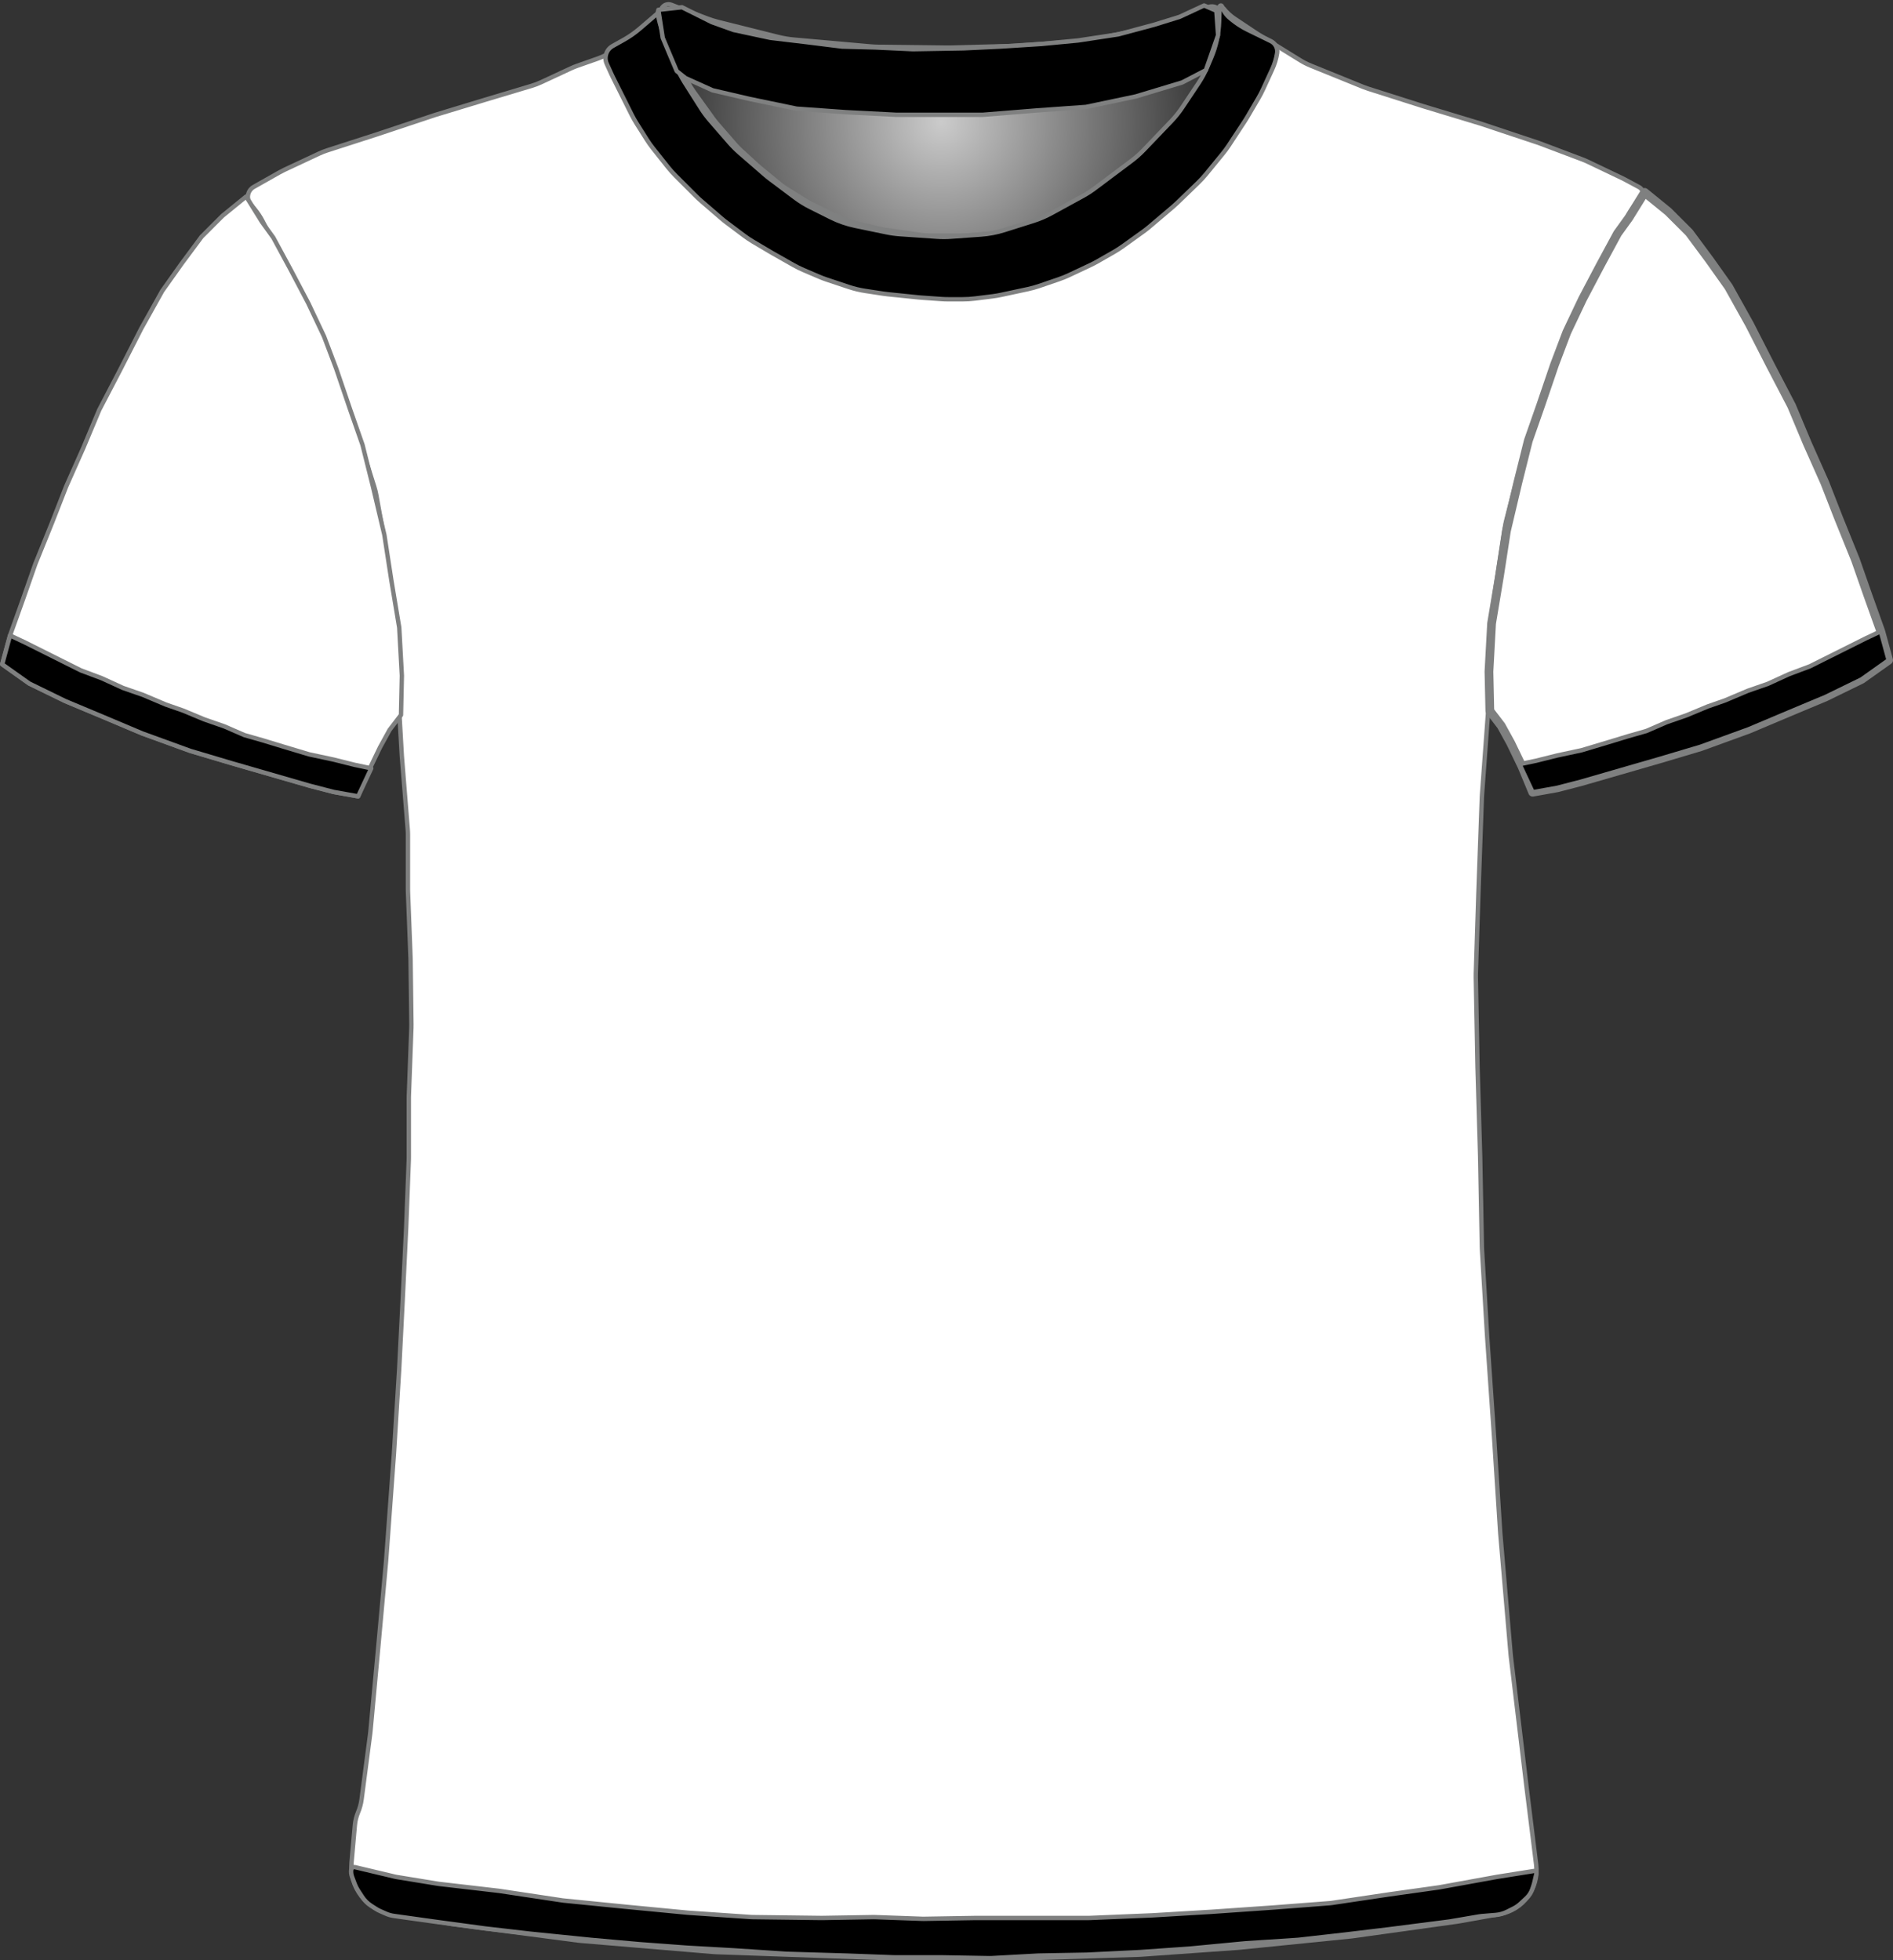 <?xml version="1.0" encoding="UTF-8" standalone="no"?>
<!DOCTYPE svg PUBLIC "-//W3C//DTD SVG 1.1//EN" "http://www.w3.org/Graphics/SVG/1.1/DTD/svg11.dtd">
<svg xmlns="http://www.w3.org/2000/svg" xmlns:xl="http://www.w3.org/1999/xlink" version="1.1" viewBox="-84.5 379.5 432.905 448.4" width="432.905pt" height="448.4pt" xmlns:dc="http://purl.org/dc/elements/1.1/">
  <rect x="-84.5" y="379.5" width="432.905" height="448.4" fill="#333333" stroke="none"/>
  <defs>
    <radialGradient cx="0" cy="0" r="1" id="Gradient" gradientUnits="userSpaceOnUse">
      <stop offset="0" stop-color="#cbcbcb"/>
      <stop offset="1" stop-color="#212121"/>
    </radialGradient>
    <radialGradient id="Obj_Gradient" xl:href="#Gradient" gradientTransform="translate(130.759 407.4) scale(70.263)"/>
  </defs>
  <g stroke="none" stroke-opacity="1" stroke-dasharray="none" fill="none" fill-opacity="1">
    <title>amiensvg</title>
    <g>
      <title>Capa 1</title>
      <path d="M 69.006 380.59 L 77.171 383.708 C 78.029 384.036 78.906 384.312 79.797 384.534 L 93.514 387.964 C 94.676 388.254 95.858 388.453 97.051 388.56 L 114.577 390.121 C 115.165 390.174 115.755 390.204 116.345 390.211 L 131.824 390.395 C 132.114 390.398 132.404 390.396 132.695 390.389 L 147.118 390.014 C 147.479 390.005 147.839 389.987 148.199 389.961 L 162.571 388.909 C 163.562 388.836 164.548 388.7 165.521 388.5 L 177.094 386.122 C 178.136 385.907 179.162 385.621 180.165 385.265 L 191.917 381.09 C 193.007 380.703 194.21 381.234 194.659 382.3 L 194.659 382.3 C 195.181 383.54 195.333 384.905 195.097 386.229 L 194.916 387.24 C 194.613 388.941 194.118 390.603 193.442 392.193 L 191.899 395.824 C 191.34 397.139 190.661 398.398 189.868 399.586 L 186.183 405.115 C 185.435 406.236 184.591 407.289 183.659 408.263 L 177.364 414.838 C 176.495 415.744 175.555 416.578 174.55 417.332 L 166.176 423.613 C 165.299 424.27 164.377 424.864 163.416 425.39 L 156.231 429.321 C 154.919 430.039 153.542 430.627 152.116 431.077 L 145.443 433.184 C 143.727 433.726 141.952 434.065 140.156 434.193 L 133.27 434.685 C 132.197 434.762 131.121 434.763 130.049 434.689 L 121.612 434.107 C 120.578 434.036 119.55 433.895 118.535 433.685 L 111.4 432.208 C 109.448 431.805 107.556 431.149 105.774 430.257 L 101.114 427.928 C 99.88 427.31 98.704 426.584 97.6 425.756 L 91.918 421.494 C 91.479 421.165 91.052 420.82 90.637 420.46 L 84.882 415.462 C 84.068 414.755 83.304 413.991 82.597 413.177 L 78.192 408.104 C 77.438 407.236 76.75 406.312 76.134 405.341 L 72.4 399.453 C 72.04 398.885 71.704 398.301 71.395 397.703 L 69.775 394.57 C 69.166 393.392 68.659 392.164 68.262 390.899 L 66.982 386.826 C 66.767 386.142 66.584 385.449 66.434 384.749 L 66.359 384.4 C 66.165 383.492 66.272 382.544 66.665 381.703 L 66.759 381.5 C 67.154 380.655 68.134 380.258 69.006 380.59 Z" fill="url(#Obj_Gradient)"/>
      <path d="M 69.006 380.59 L 77.171 383.708 C 78.029 384.036 78.906 384.312 79.797 384.534 L 93.514 387.964 C 94.676 388.254 95.858 388.453 97.051 388.56 L 114.577 390.121 C 115.165 390.174 115.755 390.204 116.345 390.211 L 131.824 390.395 C 132.114 390.398 132.404 390.396 132.695 390.389 L 147.118 390.014 C 147.479 390.005 147.839 389.987 148.199 389.961 L 162.571 388.909 C 163.562 388.836 164.548 388.7 165.521 388.5 L 177.094 386.122 C 178.136 385.907 179.162 385.621 180.165 385.265 L 191.917 381.09 C 193.007 380.703 194.21 381.234 194.659 382.3 L 194.659 382.3 C 195.181 383.54 195.333 384.905 195.097 386.229 L 194.916 387.24 C 194.613 388.941 194.118 390.603 193.442 392.193 L 191.899 395.824 C 191.34 397.139 190.661 398.398 189.868 399.586 L 186.183 405.115 C 185.435 406.236 184.591 407.289 183.659 408.263 L 177.364 414.838 C 176.495 415.744 175.555 416.578 174.55 417.332 L 166.176 423.613 C 165.299 424.27 164.377 424.864 163.416 425.39 L 156.231 429.321 C 154.919 430.039 153.542 430.627 152.116 431.077 L 145.443 433.184 C 143.727 433.726 141.952 434.065 140.156 434.193 L 133.27 434.685 C 132.197 434.762 131.121 434.763 130.049 434.689 L 121.612 434.107 C 120.578 434.036 119.55 433.895 118.535 433.685 L 111.4 432.208 C 109.448 431.805 107.556 431.149 105.774 430.257 L 101.114 427.928 C 99.88 427.31 98.704 426.584 97.6 425.756 L 91.918 421.494 C 91.479 421.165 91.052 420.82 90.637 420.46 L 84.882 415.462 C 84.068 414.755 83.304 413.991 82.597 413.177 L 78.192 408.104 C 77.438 407.236 76.75 406.312 76.134 405.341 L 72.4 399.453 C 72.04 398.885 71.704 398.301 71.395 397.703 L 69.775 394.57 C 69.166 393.392 68.659 392.164 68.262 390.899 L 66.982 386.826 C 66.767 386.142 66.584 385.449 66.434 384.749 L 66.359 384.4 C 66.165 383.492 66.272 382.544 66.665 381.703 L 66.759 381.5 C 67.154 380.655 68.134 380.258 69.006 380.59 Z" stroke="#7f8080" stroke-linecap="round" stroke-linejoin="round" stroke-width="1"/>
      <path d="M 4.973 817.264 L 18.716 819.554 C 18.899 819.585 19.083 819.612 19.267 819.636 L 47.621 823.351 C 47.867 823.384 48.115 823.41 48.362 823.431 L 78.605 825.968 C 78.862 825.989 79.12 826.005 79.377 826.014 L 118.308 827.39 C 118.497 827.397 118.685 827.4 118.874 827.4 L 150.341 827.4 C 150.507 827.4 150.674 827.397 150.841 827.392 L 175.875 826.61 C 176.086 826.603 176.296 826.593 176.506 826.578 L 198.553 825.017 C 198.712 825.006 198.87 824.992 199.028 824.976 L 224.288 822.431 C 224.49 822.41 224.691 822.386 224.892 822.358 L 248.685 819.043 C 248.889 819.014 249.092 818.982 249.295 818.946 L 258.491 817.3 C 263.818 816.347 267.469 811.393 266.802 806.023 L 264.595 788.232 C 264.592 788.211 264.589 788.189 264.587 788.168 L 261.023 758.47 C 261.002 758.29 260.983 758.11 260.968 757.93 L 258.605 730.37 C 258.596 730.257 258.587 730.143 258.58 730.029 L 257.193 708.438 C 257.192 708.413 257.19 708.387 257.188 708.362 L 255.596 685.276 C 255.593 685.225 255.589 685.175 255.586 685.124 L 254.41 665.322 C 254.397 665.107 254.389 664.893 254.385 664.678 L 253.992 644.083 C 253.991 644.028 253.99 643.972 253.988 643.917 L 253.393 623.683 C 253.392 623.628 253.39 623.572 253.389 623.517 L 252.999 603.008 C 252.993 602.736 252.995 602.464 253.004 602.192 L 253.59 583.833 C 253.59 583.811 253.591 583.789 253.592 583.767 L 254.38 561.898 C 254.387 561.699 254.398 561.501 254.413 561.303 L 255.97 540.082 C 255.984 539.894 255.994 539.706 256.002 539.517 L 256.756 519.618 C 256.779 519.007 256.837 518.397 256.931 517.792 L 259.67 499.988 C 259.75 499.463 259.857 498.942 259.99 498.428 L 264.618 480.47 C 264.733 480.024 264.868 479.582 265.021 479.147 L 270.741 462.908 C 270.908 462.436 271.096 461.973 271.305 461.519 L 276.837 449.534 C 276.939 449.311 277.047 449.091 277.16 448.874 L 282.522 438.532 C 282.568 438.444 282.614 438.356 282.662 438.269 L 287.878 428.652 C 288.615 427.293 289.565 426.06 290.691 425 L 290.691 425 C 291.366 424.365 291.398 423.302 290.763 422.627 C 290.638 422.495 290.493 422.383 290.333 422.298 L 287.119 420.576 C 286.9 420.459 286.679 420.347 286.455 420.24 L 278.601 416.491 C 278.194 416.297 277.78 416.12 277.358 415.961 L 267.683 412.31 C 267.488 412.237 267.292 412.167 267.094 412.101 L 254.4 407.87 C 254.26 407.823 254.121 407.779 253.98 407.736 L 241.097 403.832 C 241.026 403.811 240.956 403.789 240.885 403.767 L 228.381 399.788 C 227.988 399.663 227.599 399.522 227.216 399.367 L 215.24 394.507 C 214.409 394.17 213.607 393.763 212.844 393.291 L 203.224 387.344 C 203.069 387.248 202.915 387.149 202.762 387.048 L 197.872 383.788 C 196.891 383.133 196.019 382.327 195.291 381.4 L 195.291 381.4 C 195.185 381.266 194.991 381.242 194.856 381.348 C 194.753 381.429 194.713 381.565 194.754 381.689 L 194.891 382.1 C 195.35 383.478 195.455 384.949 195.195 386.378 L 194.8 388.551 C 194.528 390.043 194.047 391.488 193.369 392.844 L 191.836 395.909 C 191.54 396.502 191.206 397.077 190.838 397.629 L 187.635 402.434 C 187.206 403.077 186.731 403.688 186.214 404.263 L 181.652 409.332 C 181.611 409.377 181.57 409.423 181.528 409.468 L 175.534 415.976 C 174.906 416.657 174.221 417.283 173.485 417.846 L 168.46 421.688 C 168.014 422.029 167.551 422.346 167.071 422.639 L 160.585 426.594 C 159.923 426.998 159.233 427.352 158.52 427.656 L 151.404 430.684 C 150.597 431.027 149.762 431.304 148.909 431.511 L 144.83 432.5 C 144.005 432.7 143.166 432.834 142.32 432.9 L 136.619 433.35 C 136.201 433.383 135.78 433.4 135.36 433.4 L 128.328 433.4 C 127.571 433.4 126.815 433.346 126.065 433.239 L 118.119 432.104 C 117.634 432.035 117.152 431.943 116.675 431.83 L 110.714 430.41 C 109.569 430.138 108.457 429.739 107.399 429.223 L 101.119 426.156 C 100.634 425.919 100.161 425.657 99.702 425.373 L 95.491 422.758 C 94.891 422.387 94.317 421.975 93.772 421.528 L 89.326 417.876 C 89.103 417.692 88.884 417.502 88.671 417.307 L 84.868 413.821 C 84.417 413.407 83.99 412.968 83.589 412.505 L 79.47 407.753 C 79.151 407.385 78.848 407.002 78.564 406.606 L 74.134 400.436 C 73.639 399.746 73.2 399.019 72.821 398.26 L 70.244 393.107 C 70.209 393.036 70.174 392.964 70.139 392.892 L 68.891 390.3 C 68.04 388.533 67.685 386.569 67.862 384.616 L 68.042 382.633 C 68.066 382.372 67.873 382.14 67.611 382.116 C 67.449 382.101 67.29 382.171 67.191 382.3 L 67.191 382.3 C 66.527 383.163 65.747 383.929 64.873 384.576 L 60.976 387.463 C 60.853 387.554 60.728 387.644 60.601 387.732 L 55.979 390.954 C 54.792 391.781 53.499 392.443 52.134 392.923 L 47.527 394.541 C 47.037 394.714 46.555 394.91 46.083 395.129 L 39.236 398.314 C 38.54 398.637 37.822 398.911 37.086 399.131 L 26.216 402.392 C 26.199 402.397 26.182 402.403 26.166 402.408 L 15.198 405.737 C 15.06 405.779 14.922 405.823 14.786 405.868 L 1.864 410.175 C 1.815 410.192 1.766 410.208 1.717 410.224 L -9.651 413.891 C -10.289 414.097 -10.914 414.343 -11.522 414.627 L -19.454 418.34 C -19.824 418.513 -20.187 418.701 -20.543 418.902 L -26.489 422.263 C -27.743 422.971 -28.184 424.561 -27.476 425.814 C -27.399 425.95 -27.31 426.08 -27.209 426.2 L -26.345 427.237 C -25.59 428.143 -24.938 429.13 -24.4 430.179 L -21.322 436.179 C -21.247 436.326 -21.169 436.472 -21.089 436.617 L -17.134 443.773 C -17.051 443.924 -16.97 444.077 -16.891 444.231 L -12.783 452.269 C -12.534 452.756 -12.31 453.256 -12.112 453.766 L -8.629 462.748 C -8.616 462.783 -8.602 462.817 -8.589 462.852 L -4.992 471.938 C -4.87 472.246 -4.758 472.558 -4.655 472.873 L -2.033 480.926 C -2.017 480.975 -2.001 481.025 -1.986 481.075 L 1.086 490.833 C 1.289 491.477 1.451 492.133 1.571 492.798 L 3.556 503.807 C 3.579 503.936 3.601 504.065 3.621 504.193 L 5.327 515.187 C 5.369 515.462 5.405 515.739 5.433 516.016 L 6.321 524.713 C 6.367 525.171 6.394 525.63 6.401 526.091 L 6.586 538.066 C 6.589 538.289 6.597 538.511 6.61 538.733 L 7.38 552.215 C 7.387 552.338 7.396 552.462 7.406 552.585 L 8.739 569.159 C 8.774 569.586 8.791 570.014 8.791 570.443 L 8.791 582.892 C 8.791 583.097 8.795 583.303 8.803 583.507 L 9.383 598.596 C 9.388 598.732 9.392 598.868 9.393 599.004 L 9.586 613.8 C 9.589 614.067 9.586 614.333 9.576 614.6 L 9.002 630.104 C 8.994 630.301 8.991 630.499 8.991 630.696 L 8.991 644.292 C 8.991 644.497 8.987 644.702 8.979 644.907 L 8.394 660.122 C 8.392 660.174 8.39 660.226 8.387 660.278 L 7.592 676.781 C 7.591 676.793 7.59 676.807 7.59 676.819 L 6.795 692.511 C 6.792 692.57 6.789 692.63 6.785 692.689 L 5.596 711.91 C 5.593 711.97 5.589 712.03 5.584 712.09 L 3.801 736.459 C 3.794 736.553 3.787 736.647 3.778 736.74 L 1.992 756.385 C 1.991 756.395 1.99 756.405 1.989 756.415 L .219 775.5 C .2 775.7 .178 775.9 .152 776.099 L -1.809 791.072 C -1.942 792.086 -2.211 793.078 -2.609 794.02 L -2.609 794.02 C -3.007 794.961 -3.255 795.957 -3.346 796.975 L -4.109 805.52 C -4.617 811.207 -.659 816.325 4.973 817.264 Z" fill="white"/>
      <path d="M 4.973 817.264 L 18.716 819.554 C 18.899 819.585 19.083 819.612 19.267 819.636 L 47.621 823.351 C 47.867 823.384 48.115 823.41 48.362 823.431 L 78.605 825.968 C 78.862 825.989 79.12 826.005 79.377 826.014 L 118.308 827.39 C 118.497 827.397 118.685 827.4 118.874 827.4 L 150.341 827.4 C 150.507 827.4 150.674 827.397 150.841 827.392 L 175.875 826.61 C 176.086 826.603 176.296 826.593 176.506 826.578 L 198.553 825.017 C 198.712 825.006 198.87 824.992 199.028 824.976 L 224.288 822.431 C 224.49 822.41 224.691 822.386 224.892 822.358 L 248.685 819.043 C 248.889 819.014 249.092 818.982 249.295 818.946 L 258.491 817.3 C 263.818 816.347 267.469 811.393 266.802 806.023 L 264.595 788.232 C 264.592 788.211 264.589 788.189 264.587 788.168 L 261.023 758.47 C 261.002 758.29 260.983 758.11 260.968 757.93 L 258.605 730.37 C 258.596 730.257 258.587 730.143 258.58 730.029 L 257.193 708.438 C 257.192 708.413 257.19 708.387 257.188 708.362 L 255.596 685.276 C 255.593 685.225 255.589 685.175 255.586 685.124 L 254.41 665.322 C 254.397 665.107 254.389 664.893 254.385 664.678 L 253.992 644.083 C 253.991 644.028 253.99 643.972 253.988 643.917 L 253.393 623.683 C 253.392 623.628 253.39 623.572 253.389 623.517 L 252.999 603.008 C 252.993 602.736 252.995 602.464 253.004 602.192 L 253.59 583.833 C 253.59 583.811 253.591 583.789 253.592 583.767 L 254.38 561.898 C 254.387 561.699 254.398 561.501 254.413 561.303 L 255.97 540.082 C 255.984 539.894 255.994 539.706 256.002 539.517 L 256.756 519.618 C 256.779 519.007 256.837 518.397 256.931 517.792 L 259.67 499.988 C 259.75 499.463 259.857 498.942 259.99 498.428 L 264.618 480.47 C 264.733 480.024 264.868 479.582 265.021 479.147 L 270.741 462.908 C 270.908 462.436 271.096 461.973 271.305 461.519 L 276.837 449.534 C 276.939 449.311 277.047 449.091 277.16 448.874 L 282.522 438.532 C 282.568 438.444 282.614 438.356 282.662 438.269 L 287.878 428.652 C 288.615 427.293 289.565 426.06 290.691 425 L 290.691 425 C 291.366 424.365 291.398 423.302 290.763 422.627 C 290.638 422.495 290.493 422.383 290.333 422.298 L 287.119 420.576 C 286.9 420.459 286.679 420.347 286.455 420.24 L 278.601 416.491 C 278.194 416.297 277.78 416.12 277.358 415.961 L 267.683 412.31 C 267.488 412.237 267.292 412.167 267.094 412.101 L 254.4 407.87 C 254.26 407.823 254.121 407.779 253.98 407.736 L 241.097 403.832 C 241.026 403.811 240.956 403.789 240.885 403.767 L 228.381 399.788 C 227.988 399.663 227.599 399.522 227.216 399.367 L 215.24 394.507 C 214.409 394.17 213.607 393.763 212.844 393.291 L 203.224 387.344 C 203.069 387.248 202.915 387.149 202.762 387.048 L 197.872 383.788 C 196.891 383.133 196.019 382.327 195.291 381.4 L 195.291 381.4 C 195.185 381.266 194.991 381.242 194.856 381.348 C 194.753 381.429 194.713 381.565 194.754 381.689 L 194.891 382.1 C 195.35 383.478 195.455 384.949 195.195 386.378 L 194.8 388.551 C 194.528 390.043 194.047 391.488 193.369 392.844 L 191.836 395.909 C 191.54 396.502 191.206 397.077 190.838 397.629 L 187.635 402.434 C 187.206 403.077 186.731 403.688 186.214 404.263 L 181.652 409.332 C 181.611 409.377 181.57 409.423 181.528 409.468 L 175.534 415.976 C 174.906 416.657 174.221 417.283 173.485 417.846 L 168.46 421.688 C 168.014 422.029 167.551 422.346 167.071 422.639 L 160.585 426.594 C 159.923 426.998 159.233 427.352 158.52 427.656 L 151.404 430.684 C 150.597 431.027 149.762 431.304 148.909 431.511 L 144.83 432.5 C 144.005 432.7 143.166 432.834 142.32 432.9 L 136.619 433.35 C 136.201 433.383 135.78 433.4 135.36 433.4 L 128.328 433.4 C 127.571 433.4 126.815 433.346 126.065 433.239 L 118.119 432.104 C 117.634 432.035 117.152 431.943 116.675 431.83 L 110.714 430.41 C 109.569 430.138 108.457 429.739 107.399 429.223 L 101.119 426.156 C 100.634 425.919 100.161 425.657 99.702 425.373 L 95.491 422.758 C 94.891 422.387 94.317 421.975 93.772 421.528 L 89.326 417.876 C 89.103 417.692 88.884 417.502 88.671 417.307 L 84.868 413.821 C 84.417 413.407 83.99 412.968 83.589 412.505 L 79.47 407.753 C 79.151 407.385 78.848 407.002 78.564 406.606 L 74.134 400.436 C 73.639 399.746 73.2 399.019 72.821 398.26 L 70.244 393.107 C 70.209 393.036 70.174 392.964 70.139 392.892 L 68.891 390.3 C 68.04 388.533 67.685 386.569 67.862 384.616 L 68.042 382.633 C 68.066 382.372 67.873 382.14 67.611 382.116 C 67.449 382.101 67.29 382.171 67.191 382.3 L 67.191 382.3 C 66.527 383.163 65.747 383.929 64.873 384.576 L 60.976 387.463 C 60.853 387.554 60.728 387.644 60.601 387.732 L 55.979 390.954 C 54.792 391.781 53.499 392.443 52.134 392.923 L 47.527 394.541 C 47.037 394.714 46.555 394.91 46.083 395.129 L 39.236 398.314 C 38.54 398.637 37.822 398.911 37.086 399.131 L 26.216 402.392 C 26.199 402.397 26.182 402.403 26.166 402.408 L 15.198 405.737 C 15.06 405.779 14.922 405.823 14.786 405.868 L 1.864 410.175 C 1.815 410.192 1.766 410.208 1.717 410.224 L -9.651 413.891 C -10.289 414.097 -10.914 414.343 -11.522 414.627 L -19.454 418.34 C -19.824 418.513 -20.187 418.701 -20.543 418.902 L -26.489 422.263 C -27.743 422.971 -28.184 424.561 -27.476 425.814 C -27.399 425.95 -27.31 426.08 -27.209 426.2 L -26.345 427.237 C -25.59 428.143 -24.938 429.13 -24.4 430.179 L -21.322 436.179 C -21.247 436.326 -21.169 436.472 -21.089 436.617 L -17.134 443.773 C -17.051 443.924 -16.97 444.077 -16.891 444.231 L -12.783 452.269 C -12.534 452.756 -12.31 453.256 -12.112 453.766 L -8.629 462.748 C -8.616 462.783 -8.602 462.817 -8.589 462.852 L -4.992 471.938 C -4.87 472.246 -4.758 472.558 -4.655 472.873 L -2.033 480.926 C -2.017 480.975 -2.001 481.025 -1.986 481.075 L 1.086 490.833 C 1.289 491.477 1.451 492.133 1.571 492.798 L 3.556 503.807 C 3.579 503.936 3.601 504.065 3.621 504.193 L 5.327 515.187 C 5.369 515.462 5.405 515.739 5.433 516.016 L 6.321 524.713 C 6.367 525.171 6.394 525.63 6.401 526.091 L 6.586 538.066 C 6.589 538.289 6.597 538.511 6.61 538.733 L 7.38 552.215 C 7.387 552.338 7.396 552.462 7.406 552.585 L 8.739 569.159 C 8.774 569.586 8.791 570.014 8.791 570.443 L 8.791 582.892 C 8.791 583.097 8.795 583.303 8.803 583.507 L 9.383 598.596 C 9.388 598.732 9.392 598.868 9.393 599.004 L 9.586 613.8 C 9.589 614.067 9.586 614.333 9.576 614.6 L 9.002 630.104 C 8.994 630.301 8.991 630.499 8.991 630.696 L 8.991 644.292 C 8.991 644.497 8.987 644.702 8.979 644.907 L 8.394 660.122 C 8.392 660.174 8.39 660.226 8.387 660.278 L 7.592 676.781 C 7.591 676.793 7.59 676.807 7.59 676.819 L 6.795 692.511 C 6.792 692.57 6.789 692.63 6.785 692.689 L 5.596 711.91 C 5.593 711.97 5.589 712.03 5.584 712.09 L 3.801 736.459 C 3.794 736.553 3.787 736.647 3.778 736.74 L 1.992 756.385 C 1.991 756.395 1.99 756.405 1.989 756.415 L .219 775.5 C .2 775.7 .178 775.9 .152 776.099 L -1.809 791.072 C -1.942 792.086 -2.211 793.078 -2.609 794.02 L -2.609 794.02 C -3.007 794.961 -3.255 795.957 -3.346 796.975 L -4.109 805.52 C -4.617 811.207 -.659 816.325 4.973 817.264 Z" stroke="#7f8080" stroke-linecap="round" stroke-linejoin="round" stroke-width="1"/>
      <path d="M -84 531.446 L -77.8 535.846 L -69.6 539.846 L -61 543.446 L -52 547.246 L -41 551.246 L -31.6 554.046 L -22.6 556.646 L -13.6 559.246 L -8.2 560.646 L -2.6 561.646 L -.2 555.846 L 2.4 550.446 L 4.6 546.446 L 7.2 543.046 L 7.4 534.046 L 6.8 523.046 L 5 512.246 L 3.4 501.846 L .8 490.846 L -1.6 481.246 L -4.4 473.246 L -7.6 463.846 L -10.4 456.446 L -14 448.846 L -18 441.246 L -22 433.846 L -24.6 430.246 L -28.2 424.446 L -33.6 428.846 L -38.4 433.646 L -43 439.846 L -47.4 446.046 L -52.2 454.646 L -57 464.046 L -61.8 473.246 L -65.4 481.846 L -69.4 490.846 L -72.6 499.046 L -76.4 508.446 L -79.2 516.446 L -82.2 524.846 Z" fill="white"/>
      <path d="M -84 531.446 L -77.8 535.846 L -69.6 539.846 L -61 543.446 L -52 547.246 L -41 551.246 L -31.6 554.046 L -22.6 556.646 L -13.6 559.246 L -8.2 560.646 L -2.6 561.646 L -.2 555.846 L 2.4 550.446 L 4.6 546.446 L 7.2 543.046 L 7.4 534.046 L 6.8 523.046 L 5 512.246 L 3.4 501.846 L .8 490.846 L -1.6 481.246 L -4.4 473.246 L -7.6 463.846 L -10.4 456.446 L -14 448.846 L -18 441.246 L -22 433.846 L -24.6 430.246 L -28.2 424.446 L -33.6 428.846 L -38.4 433.646 L -43 439.846 L -47.4 446.046 L -52.2 454.646 L -57 464.046 L -61.8 473.246 L -65.4 481.846 L -69.4 490.846 L -72.6 499.046 L -76.4 508.446 L -79.2 516.446 L -82.2 524.846 Z" stroke="#7f8080" stroke-linecap="round" stroke-linejoin="round" stroke-width="1"/>
      <path d="M 347.405 530.503 L 341.205 534.903 L 333.005 538.903 L 324.405 542.503 L 315.405 546.303 L 304.405 550.303 L 295.005 553.103 L 286.005 555.703 L 277.005 558.303 L 271.605 559.703 L 266.005 560.703 L 263.605 554.903 L 261.005 549.503 L 258.805 545.503 L 256.205 542.103 L 256.005 533.103 L 256.605 522.103 L 258.405 511.303 L 260.005 500.903 L 262.605 489.903 L 265.005 480.303 L 267.805 472.303 L 271.005 462.903 L 273.805 455.503 L 277.405 447.903 L 281.405 440.303 L 285.405 432.903 L 288.005 429.303 L 291.605 423.503 L 297.005 427.903 L 301.805 432.703 L 306.405 438.903 L 310.805 445.103 L 315.605 453.703 L 320.405 463.103 L 325.205 472.303 L 328.805 480.903 L 332.805 489.903 L 336.005 498.103 L 339.805 507.503 L 342.605 515.503 L 345.605 523.903 Z" fill="white"/>
      <path d="M 347.405 530.503 L 341.205 534.903 L 333.005 538.903 L 324.405 542.503 L 315.405 546.303 L 304.405 550.303 L 295.005 553.103 L 286.005 555.703 L 277.005 558.303 L 271.605 559.703 L 266.005 560.703 L 263.605 554.903 L 261.005 549.503 L 258.805 545.503 L 256.205 542.103 L 256.005 533.103 L 256.605 522.103 L 258.405 511.303 L 260.005 500.903 L 262.605 489.903 L 265.005 480.303 L 267.805 472.303 L 271.005 462.903 L 273.805 455.503 L 277.405 447.903 L 281.405 440.303 L 285.405 432.903 L 288.005 429.303 L 291.605 423.503 L 297.005 427.903 L 301.805 432.703 L 306.405 438.903 L 310.805 445.103 L 315.605 453.703 L 320.405 463.103 L 325.205 472.303 L 328.805 480.903 L 332.805 489.903 L 336.005 498.103 L 339.805 507.503 L 342.605 515.503 L 345.605 523.903 Z" stroke="#7f8080" stroke-linecap="round" stroke-linejoin="round" stroke-width="2"/>
      <path d="M -84 531.446 L -77.8 535.846 L -69.6 539.846 L -61 543.446 L -52 547.246 L -41 551.246 L -31.6 554.046 L -22.6 556.646 L -13.6 559.246 L -8.2 560.646 L -2.6 561.646 L .4 555.246 L -3.4 554.446 L -8.2 553.246 L -13.8 552.046 L -19.8 550.246 L -24.4 548.846 L -28.6 547.646 L -33.2 545.646 L -37.8 544.046 L -42.6 542.046 L -46.6 540.646 L -51.8 538.446 L -56.4 536.846 L -61.2 534.646 L -66 532.846 L -70 530.846 L -74.4 528.646 L -78.8 526.446 L -82.2 524.846 Z" fill="black"/>
      <path d="M -84 531.446 L -77.8 535.846 L -69.6 539.846 L -61 543.446 L -52 547.246 L -41 551.246 L -31.6 554.046 L -22.6 556.646 L -13.6 559.246 L -8.2 560.646 L -2.6 561.646 L .4 555.246 L -3.4 554.446 L -8.2 553.246 L -13.8 552.046 L -19.8 550.246 L -24.4 548.846 L -28.6 547.646 L -33.2 545.646 L -37.8 544.046 L -42.6 542.046 L -46.6 540.646 L -51.8 538.446 L -56.4 536.846 L -61.2 534.646 L -66 532.846 L -70 530.846 L -74.4 528.646 L -78.8 526.446 L -82.2 524.846 Z" stroke="#7f8080" stroke-linecap="round" stroke-linejoin="round" stroke-width="1"/>
      <path d="M 347.405 530.503 L 341.205 534.903 L 333.005 538.903 L 324.405 542.503 L 315.405 546.303 L 304.405 550.303 L 295.005 553.103 L 286.005 555.703 L 277.005 558.303 L 271.605 559.703 L 266.005 560.703 L 263.005 554.303 L 266.805 553.503 L 271.605 552.303 L 277.205 551.103 L 283.205 549.303 L 287.805 547.903 L 292.005 546.703 L 296.605 544.703 L 301.205 543.103 L 306.005 541.103 L 310.005 539.703 L 315.205 537.503 L 319.805 535.903 L 324.605 533.703 L 329.405 531.903 L 333.405 529.903 L 337.805 527.703 L 342.205 525.503 L 345.605 523.903 Z" fill="black"/>
      <path d="M 347.405 530.503 L 341.205 534.903 L 333.005 538.903 L 324.405 542.503 L 315.405 546.303 L 304.405 550.303 L 295.005 553.103 L 286.005 555.703 L 277.005 558.303 L 271.605 559.703 L 266.005 560.703 L 263.005 554.303 L 266.805 553.503 L 271.605 552.303 L 277.205 551.103 L 283.205 549.303 L 287.805 547.903 L 292.005 546.703 L 296.605 544.703 L 301.205 543.103 L 306.005 541.103 L 310.005 539.703 L 315.205 537.503 L 319.805 535.903 L 324.605 533.703 L 329.405 531.903 L 333.405 529.903 L 337.805 527.703 L 342.205 525.503 L 345.605 523.903 Z" stroke="#7f8080" stroke-linecap="round" stroke-linejoin="round" stroke-width="1"/>
      <path d="M 66.572 381.964 L 61.843 386.017 C 60.693 387.003 59.448 387.873 58.126 388.615 L 55.6 390.032 C 54.164 390.837 53.584 392.606 54.262 394.105 L 55.28 396.352 C 55.402 396.62 55.528 396.887 55.66 397.15 L 57.462 400.755 L 59.949 405.729 C 60.291 406.412 60.667 407.078 61.075 407.725 L 63.401 411.408 C 63.842 412.105 64.319 412.778 64.832 413.424 L 68.243 417.722 C 68.789 418.41 69.374 419.066 69.995 419.687 L 74.661 424.353 C 75.062 424.754 75.477 425.14 75.907 425.51 L 80.47 429.444 C 80.865 429.784 81.271 430.111 81.688 430.424 L 85.663 433.405 C 86.329 433.904 87.021 434.367 87.737 434.792 L 91.87 437.241 C 91.998 437.317 92.127 437.391 92.257 437.465 L 96.954 440.127 C 97.692 440.545 98.453 440.922 99.233 441.257 L 102.783 442.778 C 103.369 443.029 103.965 443.256 104.57 443.457 L 109.588 445.13 C 110.835 445.546 112.116 445.854 113.416 446.051 L 117.515 446.672 C 117.88 446.727 118.246 446.774 118.614 446.811 L 125.495 447.517 C 125.74 447.542 125.985 447.563 126.231 447.581 L 130.758 447.898 C 131.294 447.936 131.831 447.955 132.368 447.955 L 135.63 447.955 C 136.584 447.955 137.537 447.895 138.483 447.777 L 142.472 447.279 C 143.132 447.196 143.788 447.085 144.438 446.946 L 150.52 445.642 C 151.414 445.451 152.296 445.206 153.161 444.91 L 157.67 443.364 C 158.464 443.091 159.243 442.776 160.003 442.418 L 164.837 440.143 C 165.387 439.884 165.927 439.604 166.455 439.302 L 170.222 437.149 C 170.915 436.753 171.587 436.321 172.235 435.856 L 176.911 432.495 C 177.412 432.135 177.898 431.755 178.368 431.356 L 183.689 426.841 C 184.071 426.517 184.443 426.18 184.803 425.832 L 189.502 421.284 C 190.142 420.665 190.745 420.009 191.309 419.321 L 195.102 414.684 C 195.609 414.065 196.083 413.42 196.522 412.751 L 200.139 407.247 C 200.355 406.919 200.562 406.585 200.76 406.247 L 203.283 401.943 C 203.669 401.285 204.022 400.607 204.341 399.914 L 206.459 395.303 C 206.992 394.143 207.363 392.915 207.562 391.655 L 207.562 391.655 C 207.741 390.525 207.161 389.412 206.134 388.91 L 200.841 386.322 C 199.526 385.679 198.292 384.885 197.162 383.955 L 196.756 383.62 C 195.912 382.925 195.289 381.999 194.962 380.955 L 194.962 380.955 C 194.916 380.805 194.757 380.722 194.608 380.769 C 194.492 380.805 194.413 380.91 194.409 381.03 L 194.3 384.453 C 194.209 387.296 193.592 390.098 192.479 392.716 L 191.602 394.779 C 191.043 396.093 190.364 397.353 189.572 398.541 L 185.886 404.07 C 185.138 405.191 184.294 406.244 183.362 407.218 L 177.067 413.792 C 176.199 414.699 175.258 415.533 174.254 416.286 L 165.879 422.567 C 165.002 423.225 164.08 423.819 163.119 424.345 L 155.934 428.276 C 154.623 428.993 153.245 429.581 151.82 430.031 L 145.147 432.139 C 143.43 432.681 141.655 433.02 139.859 433.148 L 132.973 433.64 C 131.901 433.716 130.824 433.718 129.752 433.644 L 121.315 433.062 C 120.281 432.99 119.253 432.849 118.238 432.639 L 111.103 431.163 C 109.151 430.759 107.26 430.103 105.477 429.212 L 100.817 426.882 C 99.583 426.265 98.407 425.538 97.303 424.71 L 91.621 420.449 C 91.182 420.12 90.755 419.775 90.341 419.415 L 84.585 414.417 C 83.771 413.71 83.007 412.946 82.3 412.132 L 77.895 407.059 C 77.141 406.191 76.453 405.267 75.837 404.296 L 72.103 398.408 C 71.743 397.839 71.408 397.255 71.098 396.657 L 69.478 393.525 C 68.869 392.347 68.362 391.119 67.965 389.854 L 66.685 385.78 C 66.47 385.097 66.287 384.404 66.137 383.704 L 65.912 382.652 C 65.827 382.255 66.053 381.857 66.438 381.727 L 66.438 381.727 C 66.51 381.703 66.589 381.742 66.613 381.814 C 66.631 381.868 66.615 381.927 66.572 381.964 Z" fill="black"/>
      <path d="M 66.572 381.964 L 61.843 386.017 C 60.693 387.003 59.448 387.873 58.126 388.615 L 55.6 390.032 C 54.164 390.837 53.584 392.606 54.262 394.105 L 55.28 396.352 C 55.402 396.62 55.528 396.887 55.66 397.15 L 57.462 400.755 L 59.949 405.729 C 60.291 406.412 60.667 407.078 61.075 407.725 L 63.401 411.408 C 63.842 412.105 64.319 412.778 64.832 413.424 L 68.243 417.722 C 68.789 418.41 69.374 419.066 69.995 419.687 L 74.661 424.353 C 75.062 424.754 75.477 425.14 75.907 425.51 L 80.47 429.444 C 80.865 429.784 81.271 430.111 81.688 430.424 L 85.663 433.405 C 86.329 433.904 87.021 434.367 87.737 434.792 L 91.87 437.241 C 91.998 437.317 92.127 437.391 92.257 437.465 L 96.954 440.127 C 97.692 440.545 98.453 440.922 99.233 441.257 L 102.783 442.778 C 103.369 443.029 103.965 443.256 104.57 443.457 L 109.588 445.13 C 110.835 445.546 112.116 445.854 113.416 446.051 L 117.515 446.672 C 117.88 446.727 118.246 446.774 118.614 446.811 L 125.495 447.517 C 125.74 447.542 125.985 447.563 126.231 447.581 L 130.758 447.898 C 131.294 447.936 131.831 447.955 132.368 447.955 L 135.63 447.955 C 136.584 447.955 137.537 447.895 138.483 447.777 L 142.472 447.279 C 143.132 447.196 143.788 447.085 144.438 446.946 L 150.52 445.642 C 151.414 445.451 152.296 445.206 153.161 444.91 L 157.67 443.364 C 158.464 443.091 159.243 442.776 160.003 442.418 L 164.837 440.143 C 165.387 439.884 165.927 439.604 166.455 439.302 L 170.222 437.149 C 170.915 436.753 171.587 436.321 172.235 435.856 L 176.911 432.495 C 177.412 432.135 177.898 431.755 178.368 431.356 L 183.689 426.841 C 184.071 426.517 184.443 426.18 184.803 425.832 L 189.502 421.284 C 190.142 420.665 190.745 420.009 191.309 419.321 L 195.102 414.684 C 195.609 414.065 196.083 413.42 196.522 412.751 L 200.139 407.247 C 200.355 406.919 200.562 406.585 200.76 406.247 L 203.283 401.943 C 203.669 401.285 204.022 400.607 204.341 399.914 L 206.459 395.303 C 206.992 394.143 207.363 392.915 207.562 391.655 L 207.562 391.655 C 207.741 390.525 207.161 389.412 206.134 388.91 L 200.841 386.322 C 199.526 385.679 198.292 384.885 197.162 383.955 L 196.756 383.62 C 195.912 382.925 195.289 381.999 194.962 380.955 L 194.962 380.955 C 194.916 380.805 194.757 380.722 194.608 380.769 C 194.492 380.805 194.413 380.91 194.409 381.03 L 194.3 384.453 C 194.209 387.296 193.592 390.098 192.479 392.716 L 191.602 394.779 C 191.043 396.093 190.364 397.353 189.572 398.541 L 185.886 404.07 C 185.138 405.191 184.294 406.244 183.362 407.218 L 177.067 413.792 C 176.199 414.699 175.258 415.533 174.254 416.286 L 165.879 422.567 C 165.002 423.225 164.08 423.819 163.119 424.345 L 155.934 428.276 C 154.623 428.993 153.245 429.581 151.82 430.031 L 145.147 432.139 C 143.43 432.681 141.655 433.02 139.859 433.148 L 132.973 433.64 C 131.901 433.716 130.824 433.718 129.752 433.644 L 121.315 433.062 C 120.281 432.99 119.253 432.849 118.238 432.639 L 111.103 431.163 C 109.151 430.759 107.26 430.103 105.477 429.212 L 100.817 426.882 C 99.583 426.265 98.407 425.538 97.303 424.71 L 91.621 420.449 C 91.182 420.12 90.755 419.775 90.341 419.415 L 84.585 414.417 C 83.771 413.71 83.007 412.946 82.3 412.132 L 77.895 407.059 C 77.141 406.191 76.453 405.267 75.837 404.296 L 72.103 398.408 C 71.743 397.839 71.408 397.255 71.098 396.657 L 69.478 393.525 C 68.869 392.347 68.362 391.119 67.965 389.854 L 66.685 385.78 C 66.47 385.097 66.287 384.404 66.137 383.704 L 65.912 382.652 C 65.827 382.255 66.053 381.857 66.438 381.727 L 66.438 381.727 C 66.51 381.703 66.589 381.742 66.613 381.814 C 66.631 381.868 66.615 381.927 66.572 381.964 Z" stroke="#7f8080" stroke-linecap="round" stroke-linejoin="round" stroke-width="1"/>
      <path d="M 66.059 381.756 L 71.459 381.156 L 78.259 384.556 L 83.259 386.356 L 91.659 388.156 L 100.059 389.156 L 108.059 390.156 L 115.659 390.356 L 124.259 390.756 L 135.859 390.556 L 144.259 390.156 L 153.659 389.556 L 162.059 388.756 L 171.259 387.356 L 179.459 385.156 L 185.259 383.356 L 190.859 380.756 L 193.659 381.956 L 194.059 387.556 L 191.259 395.556 L 185.859 398.356 L 175.259 401.556 L 163.859 403.956 L 152.659 404.756 L 140.259 405.756 L 129.859 405.756 L 120.459 405.756 L 108.859 405.156 L 97.659 404.356 L 87.059 402.156 L 78.459 400.156 L 72.259 397.356 L 70.259 395.756 L 67.059 388.156 Z" fill="black"/>
      <path d="M 66.059 381.756 L 71.459 381.156 L 78.259 384.556 L 83.259 386.356 L 91.659 388.156 L 100.059 389.156 L 108.059 390.156 L 115.659 390.356 L 124.259 390.756 L 135.859 390.556 L 144.259 390.156 L 153.659 389.556 L 162.059 388.756 L 171.259 387.356 L 179.459 385.156 L 185.259 383.356 L 190.859 380.756 L 193.659 381.956 L 194.059 387.556 L 191.259 395.556 L 185.859 398.356 L 175.259 401.556 L 163.859 403.956 L 152.659 404.756 L 140.259 405.756 L 129.859 405.756 L 120.459 405.756 L 108.859 405.156 L 97.659 404.356 L 87.059 402.156 L 78.459 400.156 L 72.259 397.356 L 70.259 395.756 L 67.059 388.156 Z" stroke="#7f8080" stroke-linecap="round" stroke-linejoin="round" stroke-width="1"/>
      <path d="M -4.187 807.2 L -4.187 807.2 C -4.252 807.726 -4.19 808.259 -4.004 808.755 L -3.353 810.491 C -3.176 810.962 -2.949 811.413 -2.675 811.836 L -1.708 813.332 C -1.167 814.168 -.454 814.879 .384 815.417 L 1.462 816.11 C 1.762 816.303 2.077 816.473 2.403 816.618 L 3.72 817.203 C 4.317 817.469 4.947 817.649 5.594 817.74 L 14.604 819.001 C 14.614 819.003 14.624 819.004 14.634 819.005 L 26.35 820.594 C 26.396 820.6 26.442 820.606 26.488 820.611 L 36.771 821.798 C 36.803 821.802 36.835 821.805 36.867 821.808 L 50.577 823.199 C 50.605 823.202 50.633 823.205 50.661 823.207 L 61.767 824.199 C 61.802 824.202 61.837 824.205 61.872 824.207 L 72.558 824.999 C 72.599 825.002 72.639 825.005 72.68 825.007 L 83.188 825.602 C 83.209 825.603 83.23 825.604 83.25 825.605 L 95.293 826.395 C 95.377 826.401 95.461 826.405 95.545 826.407 L 108.993 826.803 C 109.01 826.803 109.028 826.804 109.046 826.804 L 119.69 827.199 C 119.776 827.202 119.862 827.203 119.949 827.203 L 130.558 827.203 C 130.599 827.203 130.64 827.204 130.681 827.204 L 141.767 827.399 C 141.935 827.402 142.103 827.399 142.271 827.39 L 152.892 826.81 C 152.977 826.806 153.062 826.803 153.146 826.801 L 163.911 826.605 C 163.983 826.604 164.055 826.602 164.127 826.598 L 176.146 826.007 C 176.195 826.005 176.244 826.002 176.292 825.998 L 187.532 825.21 C 187.59 825.205 187.648 825.201 187.706 825.195 L 200.117 824.013 C 200.185 824.007 200.254 824.001 200.322 823.997 L 212.254 823.214 C 212.364 823.207 212.474 823.197 212.584 823.185 L 222.996 822.006 C 223.011 822.004 223.027 822.002 223.042 822.001 L 232.99 820.807 C 233.01 820.804 233.029 820.802 233.048 820.8 L 246.884 819.022 C 246.981 819.01 247.078 818.995 247.175 818.979 L 253.728 817.855 C 253.929 817.821 254.132 817.795 254.335 817.778 L 257.567 817.511 C 258.456 817.438 259.323 817.195 260.121 816.796 L 261.608 816.053 C 262.208 815.753 262.762 815.367 263.253 814.909 L 264.589 813.663 C 265.195 813.097 265.651 812.388 265.913 811.6 L 266.208 810.716 C 266.278 810.505 266.338 810.292 266.388 810.076 L 266.858 808.041 C 266.893 807.888 266.86 807.727 266.766 807.602 L 266.766 807.602 C 266.676 807.48 266.525 807.418 266.375 807.442 L 257.896 808.791 C 257.845 808.799 257.794 808.808 257.743 808.817 L 244.758 811.178 C 244.666 811.195 244.572 811.21 244.479 811.223 L 233.249 812.799 C 233.229 812.802 233.209 812.805 233.189 812.808 L 220.066 814.766 C 219.902 814.791 219.736 814.81 219.57 814.822 L 206.845 815.801 C 206.828 815.803 206.811 815.804 206.793 815.805 L 192.453 816.801 C 192.43 816.803 192.408 816.804 192.385 816.805 L 179.082 817.6 C 179.04 817.602 178.998 817.604 178.956 817.606 L 164.765 818.197 C 164.668 818.201 164.571 818.203 164.473 818.203 L 151.219 818.203 L 138.678 818.203 C 138.639 818.203 138.6 818.204 138.561 818.204 L 126.802 818.4 C 126.68 818.402 126.558 818.401 126.436 818.397 L 115.602 818.01 C 115.48 818.005 115.358 818.004 115.236 818.006 L 103.521 818.202 C 103.453 818.203 103.385 818.203 103.317 818.202 L 87.615 818.006 C 87.484 818.004 87.354 817.999 87.224 817.99 L 72.914 817.01 C 72.851 817.005 72.788 817 72.724 816.994 L 58.233 815.605 C 58.224 815.604 58.214 815.603 58.205 815.602 L 44.393 814.221 C 44.277 814.209 44.162 814.195 44.047 814.177 L 29.737 812.021 C 29.659 812.009 29.58 811.999 29.501 811.99 L 15.981 810.422 C 15.873 810.41 15.766 810.395 15.659 810.377 L 6.267 808.844 C 6.102 808.817 5.938 808.784 5.775 808.745 L -3.302 806.587 C -3.691 806.494 -4.08 806.734 -4.173 807.122 C -4.179 807.148 -4.184 807.174 -4.187 807.2 Z" fill="black"/>
      <path d="M -4.187 807.2 L -4.187 807.2 C -4.252 807.726 -4.19 808.259 -4.004 808.755 L -3.353 810.491 C -3.176 810.962 -2.949 811.413 -2.675 811.836 L -1.708 813.332 C -1.167 814.168 -.454 814.879 .384 815.417 L 1.462 816.11 C 1.762 816.303 2.077 816.473 2.403 816.618 L 3.72 817.203 C 4.317 817.469 4.947 817.649 5.594 817.74 L 14.604 819.001 C 14.614 819.003 14.624 819.004 14.634 819.005 L 26.35 820.594 C 26.396 820.6 26.442 820.606 26.488 820.611 L 36.771 821.798 C 36.803 821.802 36.835 821.805 36.867 821.808 L 50.577 823.199 C 50.605 823.202 50.633 823.205 50.661 823.207 L 61.767 824.199 C 61.802 824.202 61.837 824.205 61.872 824.207 L 72.558 824.999 C 72.599 825.002 72.639 825.005 72.68 825.007 L 83.188 825.602 C 83.209 825.603 83.23 825.604 83.25 825.605 L 95.293 826.395 C 95.377 826.401 95.461 826.405 95.545 826.407 L 108.993 826.803 C 109.01 826.803 109.028 826.804 109.046 826.804 L 119.69 827.199 C 119.776 827.202 119.862 827.203 119.949 827.203 L 130.558 827.203 C 130.599 827.203 130.64 827.204 130.681 827.204 L 141.767 827.399 C 141.935 827.402 142.103 827.399 142.271 827.39 L 152.892 826.81 C 152.977 826.806 153.062 826.803 153.146 826.801 L 163.911 826.605 C 163.983 826.604 164.055 826.602 164.127 826.598 L 176.146 826.007 C 176.195 826.005 176.244 826.002 176.292 825.998 L 187.532 825.21 C 187.59 825.205 187.648 825.201 187.706 825.195 L 200.117 824.013 C 200.185 824.007 200.254 824.001 200.322 823.997 L 212.254 823.214 C 212.364 823.207 212.474 823.197 212.584 823.185 L 222.996 822.006 C 223.011 822.004 223.027 822.002 223.042 822.001 L 232.99 820.807 C 233.01 820.804 233.029 820.802 233.048 820.8 L 246.884 819.022 C 246.981 819.01 247.078 818.995 247.175 818.979 L 253.728 817.855 C 253.929 817.821 254.132 817.795 254.335 817.778 L 257.567 817.511 C 258.456 817.438 259.323 817.195 260.121 816.796 L 261.608 816.053 C 262.208 815.753 262.762 815.367 263.253 814.909 L 264.589 813.663 C 265.195 813.097 265.651 812.388 265.913 811.6 L 266.208 810.716 C 266.278 810.505 266.338 810.292 266.388 810.076 L 266.858 808.041 C 266.893 807.888 266.86 807.727 266.766 807.602 L 266.766 807.602 C 266.676 807.48 266.525 807.418 266.375 807.442 L 257.896 808.791 C 257.845 808.799 257.794 808.808 257.743 808.817 L 244.758 811.178 C 244.666 811.195 244.572 811.21 244.479 811.223 L 233.249 812.799 C 233.229 812.802 233.209 812.805 233.189 812.808 L 220.066 814.766 C 219.902 814.791 219.736 814.81 219.57 814.822 L 206.845 815.801 C 206.828 815.803 206.811 815.804 206.793 815.805 L 192.453 816.801 C 192.43 816.803 192.408 816.804 192.385 816.805 L 179.082 817.6 C 179.04 817.602 178.998 817.604 178.956 817.606 L 164.765 818.197 C 164.668 818.201 164.571 818.203 164.473 818.203 L 151.219 818.203 L 138.678 818.203 C 138.639 818.203 138.6 818.204 138.561 818.204 L 126.802 818.4 C 126.68 818.402 126.558 818.401 126.436 818.397 L 115.602 818.01 C 115.48 818.005 115.358 818.004 115.236 818.006 L 103.521 818.202 C 103.453 818.203 103.385 818.203 103.317 818.202 L 87.615 818.006 C 87.484 818.004 87.354 817.999 87.224 817.99 L 72.914 817.01 C 72.851 817.005 72.788 817 72.724 816.994 L 58.233 815.605 C 58.224 815.604 58.214 815.603 58.205 815.602 L 44.393 814.221 C 44.277 814.209 44.162 814.195 44.047 814.177 L 29.737 812.021 C 29.659 812.009 29.58 811.999 29.501 811.99 L 15.981 810.422 C 15.873 810.41 15.766 810.395 15.659 810.377 L 6.267 808.844 C 6.102 808.817 5.938 808.784 5.775 808.745 L -3.302 806.587 C -3.691 806.494 -4.08 806.734 -4.173 807.122 C -4.179 807.148 -4.184 807.174 -4.187 807.2 Z" stroke="#7f8080" stroke-linecap="round" stroke-linejoin="round" stroke-width="1"/>
    </g>
  </g>
</svg>

